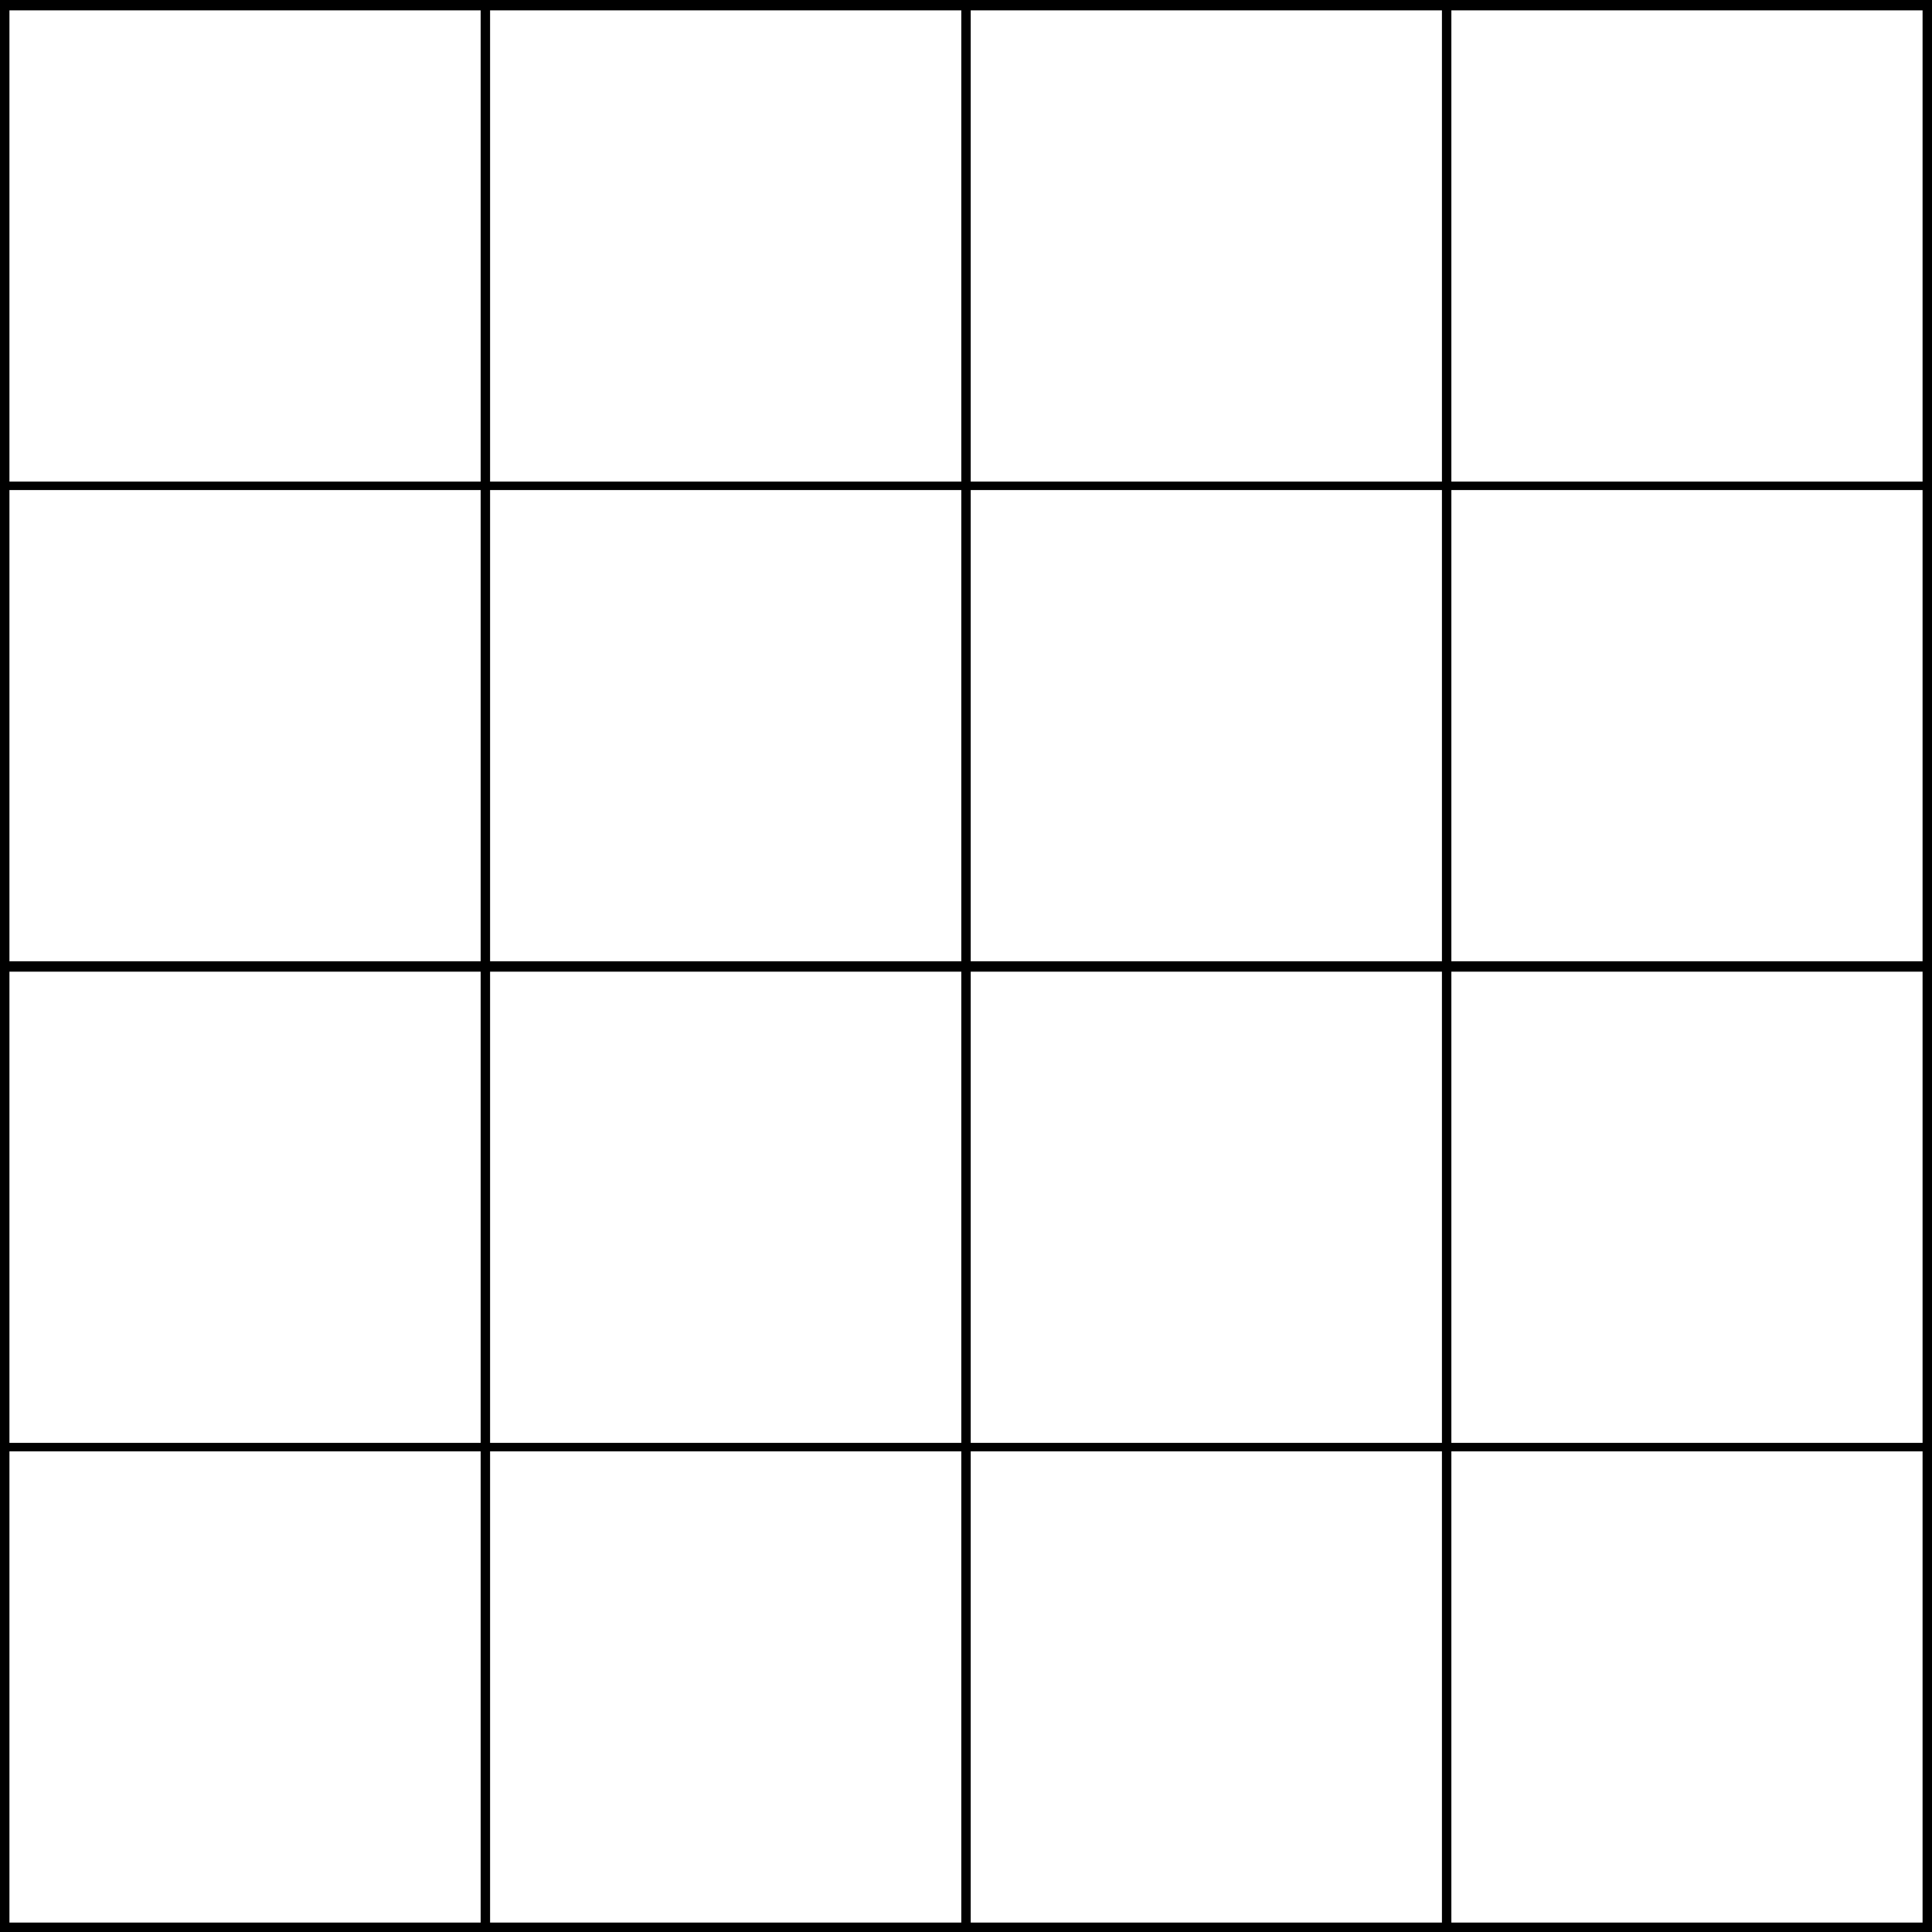<?xml version="1.0" encoding="UTF-8" standalone="no"?>
<!-- Created with Inkscape (http://www.inkscape.org/) -->

<svg
   xmlns:dc="http://purl.org/dc/elements/1.1/"
   xmlns:cc="http://creativecommons.org/ns#"
   xmlns:rdf="http://www.w3.org/1999/02/22-rdf-syntax-ns#"
   xmlns:svg="http://www.w3.org/2000/svg"
   xmlns="http://www.w3.org/2000/svg"
   xmlns:sodipodi="http://sodipodi.sourceforge.net/DTD/sodipodi-0.dtd"
   xmlns:inkscape="http://www.inkscape.org/namespaces/inkscape"
   width="1024"
   height="1024"
   viewBox="0 0 270.933 270.933"
   version="1.1"
   id="svg8"
   inkscape:version="0.92.0 r15299"
   sodipodi:docname="TileSet4.svg">
  <rect x="0" y="0" width="270.933" height="270.933" fill="#808080" stroke="none"/>
  <defs
     id="defs2" />
  <sodipodi:namedview
     id="base"
     pagecolor="#ffffff"
     bordercolor="#666666"
     borderopacity="1.0"
     inkscape:pageopacity="0.0"
     inkscape:pageshadow="2"
     inkscape:zoom="0.7"
     inkscape:cx="609.50111"
     inkscape:cy="688.68536"
     inkscape:document-units="mm"
     inkscape:current-layer="layer1"
     showgrid="true"
     units="px"
     inkscape:window-width="1920"
     inkscape:window-height="1001"
     inkscape:window-x="-9"
     inkscape:window-y="-9"
     inkscape:window-maximized="1">
    <inkscape:grid
       type="xygrid"
       id="grid4485" />
  </sodipodi:namedview>
  <g
     inkscape:label="Layer 1"
     inkscape:groupmode="layer"
     id="layer1"
     transform="translate(0,-26.067)">
    <rect
       style="fill:#000000;fill-opacity:1;stroke:none;stroke-width:27.767;stroke-miterlimit:4;stroke-dasharray:none;stroke-opacity:1"
       id="rect4568"
       width="270.933"
       height="270.933"
       x="0"
       y="26.067"
       rx="8.7139335e-007"
       ry="8.278" />
    <rect
       style="fill:#ffffff;fill-opacity:1;stroke:none;stroke-width:6.581;stroke-miterlimit:4;stroke-dasharray:none;stroke-opacity:1"
       id="rect4570"
       width="66.08"
       height="66.08"
       x="1.323"
       y="229.597"
       rx="5.419509e-007"
       ry="5.72" />
    <rect
       style="fill:#ffffff;fill-opacity:1;stroke:none;stroke-width:6.581;stroke-miterlimit:4;stroke-dasharray:none;stroke-opacity:1"
       id="rect4570-1"
       width="66.08"
       height="66.08"
       x="68.726"
       y="229.597"
       rx="5.419509e-007"
       ry="5.72" />
    <rect
       style="fill:#ffffff;fill-opacity:1;stroke:none;stroke-width:6.581;stroke-miterlimit:4;stroke-dasharray:none;stroke-opacity:1"
       id="rect4570-9"
       width="66.08"
       height="66.08"
       x="136.128"
       y="229.597"
       rx="5.419509e-007"
       ry="5.72" />
    <rect
       style="fill:#ffffff;fill-opacity:1;stroke:none;stroke-width:6.581;stroke-miterlimit:4;stroke-dasharray:none;stroke-opacity:1"
       id="rect4570-5"
       width="66.08"
       height="66.08"
       x="203.531"
       y="229.597"
       rx="5.419509e-007"
       ry="5.72" />
    <rect
       style="fill:#ffffff;fill-opacity:1;stroke:none;stroke-width:6.581;stroke-miterlimit:4;stroke-dasharray:none;stroke-opacity:1"
       id="rect4570-4"
       width="66.08"
       height="66.08"
       x="1.323"
       y="162.327"
       rx="5.419509e-007"
       ry="5.72" />
    <rect
       style="fill:#ffffff;fill-opacity:1;stroke:none;stroke-width:6.581;stroke-miterlimit:4;stroke-dasharray:none;stroke-opacity:1"
       id="rect4570-1-6"
       width="66.08"
       height="66.08"
       x="68.726"
       y="162.327"
       rx="5.419509e-007"
       ry="5.72" />
    <rect
       style="fill:#ffffff;fill-opacity:1;stroke:none;stroke-width:6.581;stroke-miterlimit:4;stroke-dasharray:none;stroke-opacity:1"
       id="rect4570-9-9"
       width="66.08"
       height="66.08"
       x="136.128"
       y="162.327"
       rx="5.419509e-007"
       ry="5.72" />
    <rect
       style="fill:#ffffff;fill-opacity:1;stroke:none;stroke-width:6.581;stroke-miterlimit:4;stroke-dasharray:none;stroke-opacity:1"
       id="rect4570-5-3"
       width="66.08"
       height="66.08"
       x="203.531"
       y="162.327"
       rx="5.419509e-007"
       ry="5.72" />
    <rect
       style="fill:#ffffff;fill-opacity:1;stroke:none;stroke-width:6.581;stroke-miterlimit:4;stroke-dasharray:none;stroke-opacity:1"
       id="rect4570-2"
       width="66.08"
       height="66.08"
       x="1.323"
       y="94.792"
       rx="5.419509e-007"
       ry="5.72" />
    <rect
       style="fill:#ffffff;fill-opacity:1;stroke:none;stroke-width:6.581;stroke-miterlimit:4;stroke-dasharray:none;stroke-opacity:1"
       id="rect4570-1-8"
       width="66.08"
       height="66.08"
       x="68.726"
       y="94.792"
       rx="5.419509e-007"
       ry="5.72" />
    <rect
       style="fill:#ffffff;fill-opacity:1;stroke:none;stroke-width:6.581;stroke-miterlimit:4;stroke-dasharray:none;stroke-opacity:1"
       id="rect4570-9-5"
       width="66.08"
       height="66.08"
       x="136.128"
       y="94.792"
       rx="5.419509e-007"
       ry="5.72" />
    <rect
       style="fill:#ffffff;fill-opacity:1;stroke:none;stroke-width:6.581;stroke-miterlimit:4;stroke-dasharray:none;stroke-opacity:1"
       id="rect4570-5-0"
       width="66.08"
       height="66.08"
       x="203.531"
       y="94.792"
       rx="5.419509e-007"
       ry="5.72" />
    <rect
       style="fill:#ffffff;fill-opacity:1;stroke:none;stroke-width:6.581;stroke-miterlimit:4;stroke-dasharray:none;stroke-opacity:1"
       id="rect4570-4-0"
       width="66.08"
       height="66.08"
       x="1.323"
       y="27.522"
       rx="5.419509e-007"
       ry="5.72" />
    <rect
       style="fill:#ffffff;fill-opacity:1;stroke:none;stroke-width:6.581;stroke-miterlimit:4;stroke-dasharray:none;stroke-opacity:1"
       id="rect4570-1-6-0"
       width="66.08"
       height="66.08"
       x="68.726"
       y="27.522"
       rx="5.419509e-007"
       ry="5.72" />
    <rect
       style="fill:#ffffff;fill-opacity:1;stroke:none;stroke-width:6.581;stroke-miterlimit:4;stroke-dasharray:none;stroke-opacity:1"
       id="rect4570-9-9-9"
       width="66.08"
       height="66.08"
       x="136.128"
       y="27.522"
       rx="5.419509e-007"
       ry="5.72" />
    <rect
       style="fill:#ffffff;fill-opacity:1;stroke:none;stroke-width:6.581;stroke-miterlimit:4;stroke-dasharray:none;stroke-opacity:1"
       id="rect4570-5-3-7"
       width="66.08"
       height="66.08"
       x="203.531"
       y="27.522"
       rx="5.419509e-007"
       ry="5.72" />
  </g>
</svg>
